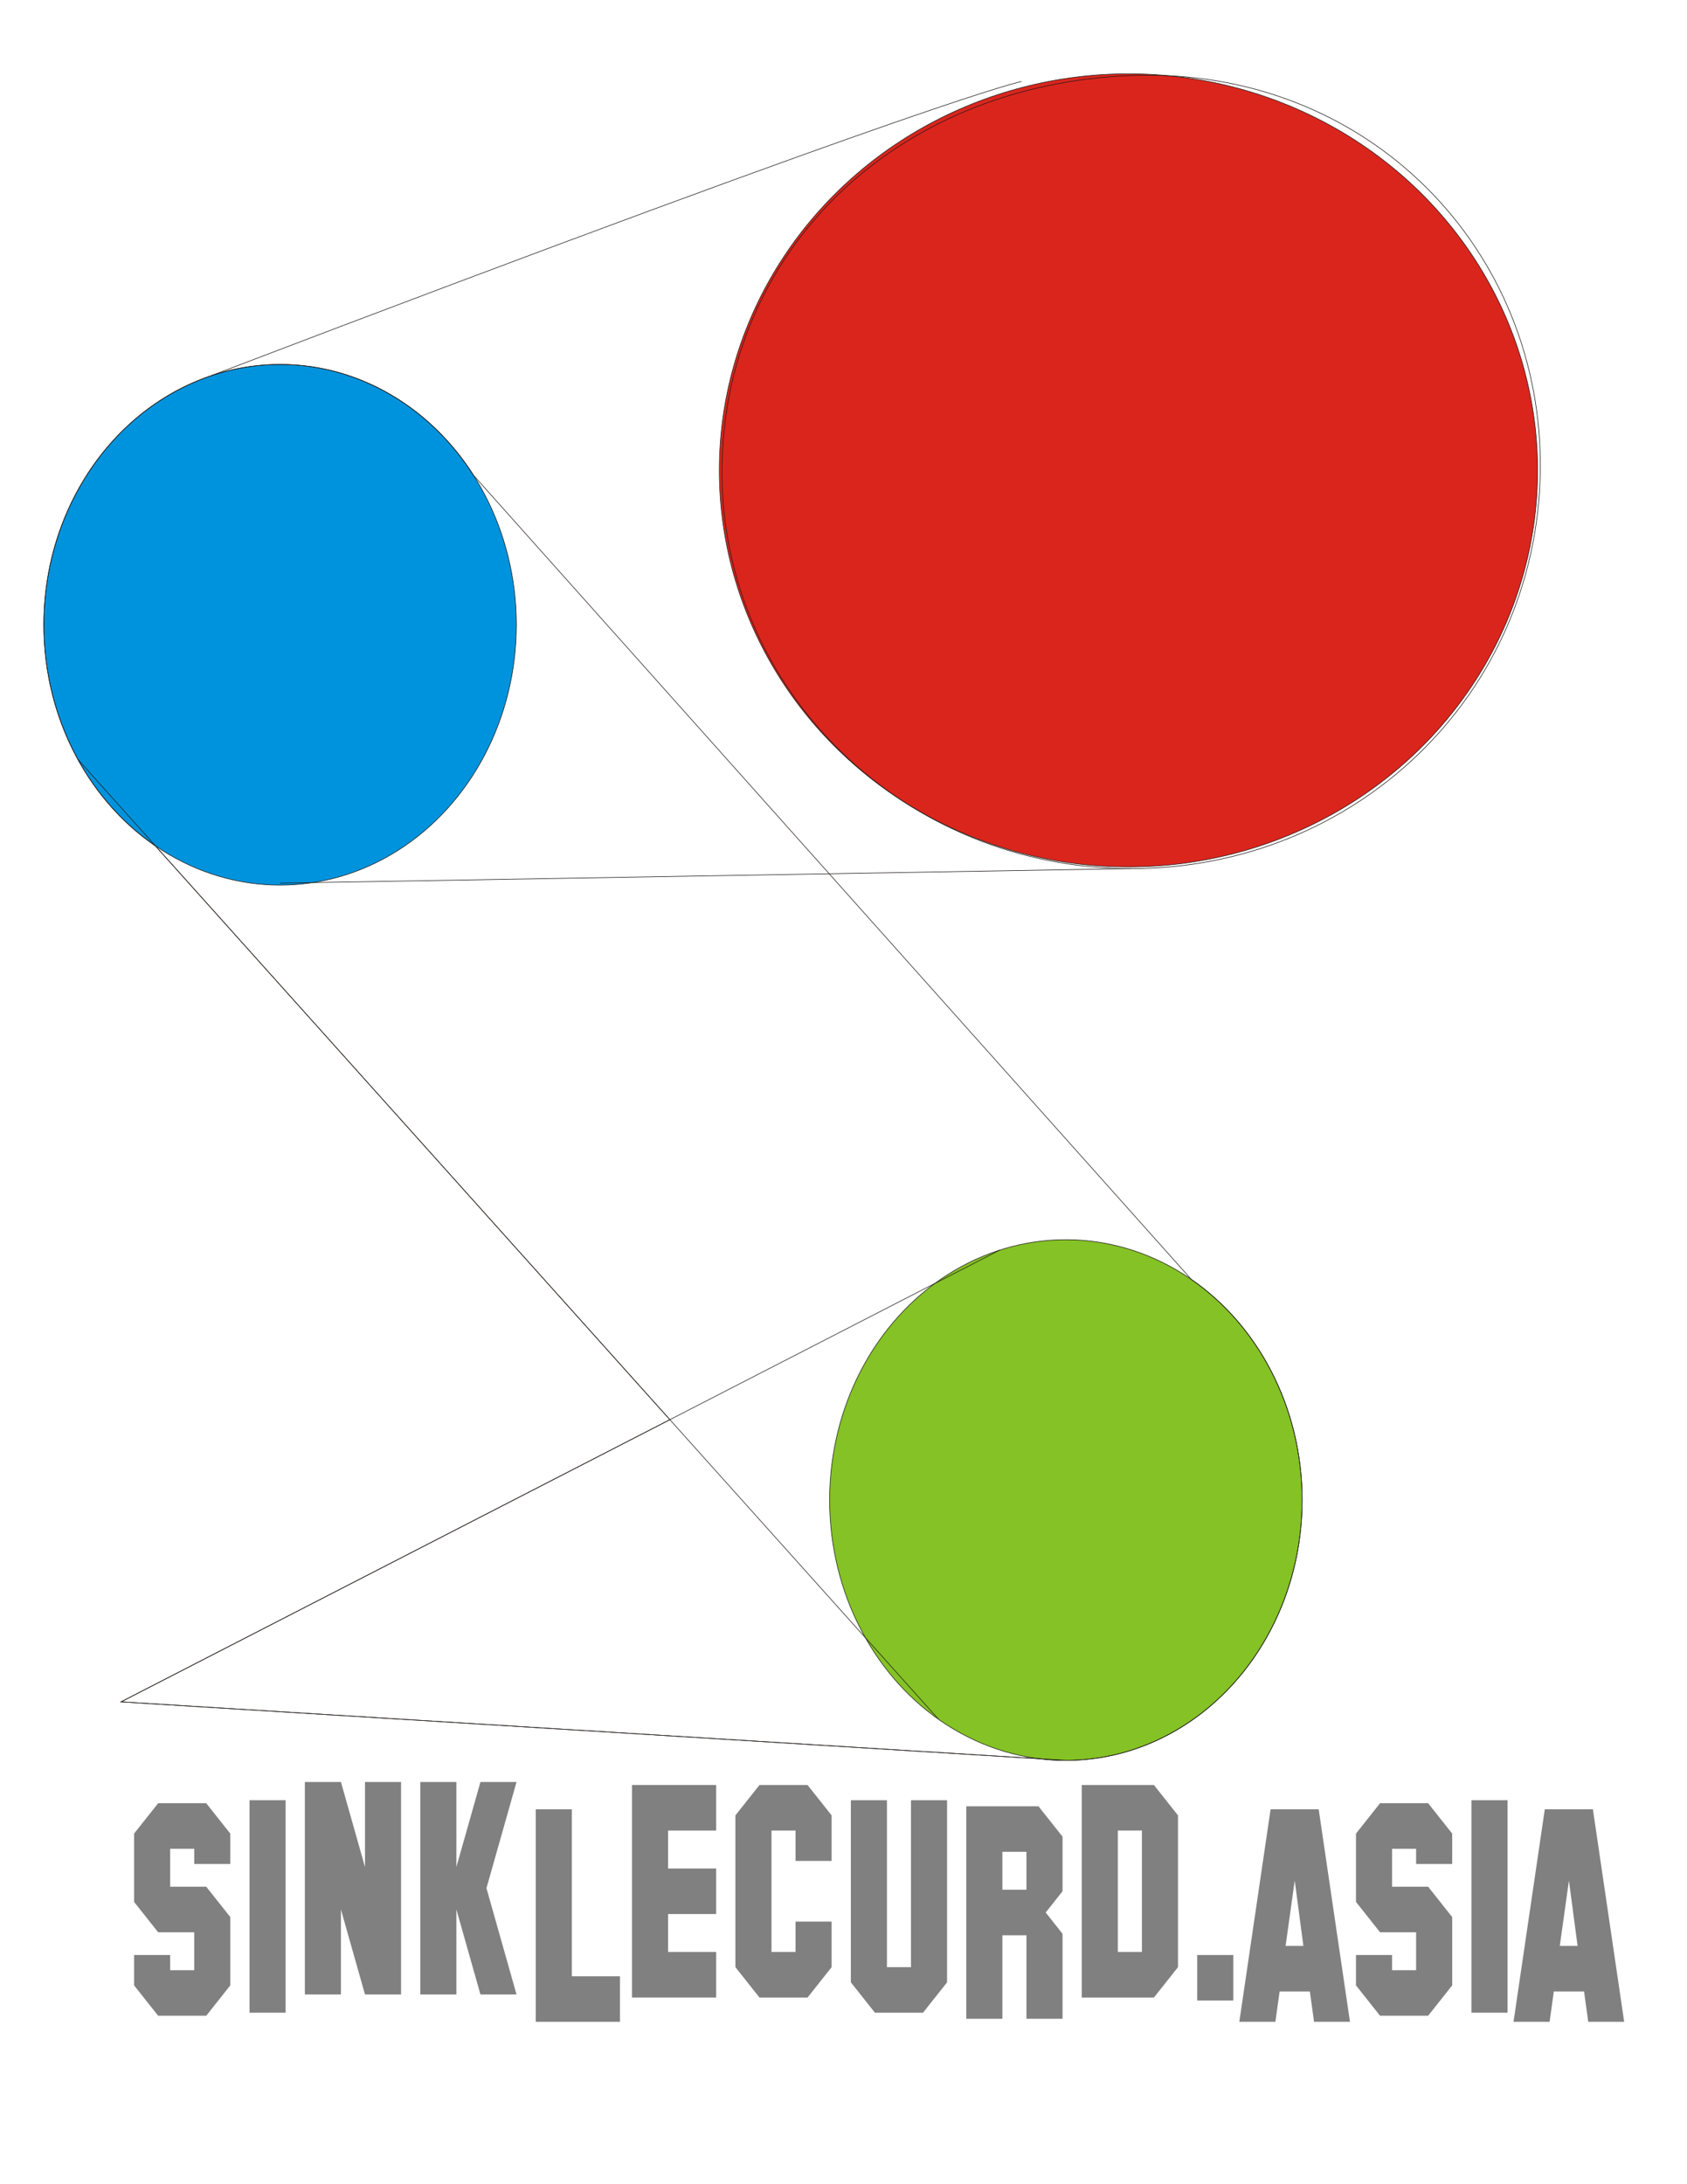 <?xml version="1.0" encoding="UTF-8" standalone="no"?>
<!-- Creator: CorelDRAW -->

<svg
   xmlns:dc="http://purl.org/dc/elements/1.1/"
   xmlns:cc="http://creativecommons.org/ns#"
   xmlns:rdf="http://www.w3.org/1999/02/22-rdf-syntax-ns#"
   xmlns:svg="http://www.w3.org/2000/svg"
   xmlns="http://www.w3.org/2000/svg"
   xmlns:sodipodi="http://sodipodi.sourceforge.net/DTD/sodipodi-0.dtd"
   xmlns:inkscape="http://www.inkscape.org/namespaces/inkscape"
   xml:space="preserve"
   width="2550px"
   height="3300px"
   style="shape-rendering:geometricPrecision; text-rendering:geometricPrecision; image-rendering:optimizeQuality; fill-rule:evenodd; clip-rule:evenodd"
   viewBox="0 0 2550 3300"
   id="svg2"
   version="1.1"
   inkscape:version="0.91 r13725"
   sodipodi:docname="logo_wireframe.svg"><sodipodi:namedview
     pagecolor="#ffffff"
     bordercolor="#666666"
     borderopacity="1"
     objecttolerance="10"
     gridtolerance="10"
     guidetolerance="10"
     inkscape:pageopacity="0"
     inkscape:pageshadow="2"
     inkscape:window-width="1215"
     inkscape:window-height="1000"
     id="namedview42"
     showgrid="false"
     inkscape:zoom="0.28606061"
     inkscape:cx="1372.892"
     inkscape:cy="-37.09796"
     inkscape:window-x="65"
     inkscape:window-y="24"
     inkscape:window-maximized="1"
     inkscape:current-layer="svg2" /><defs
     id="defs4"><style
       type="text/css"
       id="style6"><![CDATA[
    .str0 {stroke:#1F1A17;stroke-width:0.9}
    .fil3 {fill:none}
    .fil1 {fill:#0093DD}
    .fil2 {fill:#84C225}
    .fil0 {fill:#DA251D}
    .fil4 {fill:#1F1A17;fill-rule:nonzero}
   ]]></style></defs><ellipse
     style="fill:#da251d;stroke:#1f1a17;stroke-width:0.9"
     id="ellipse10"
     ry="599.109"
     rx="618.438"
     cy="710.665"
     cx="1705.75"
     class="fil0 str0" /><ellipse
     style="fill:#0093dd;stroke:#1f1a17;stroke-width:0.9"
     id="ellipse12"
     ry="393.345"
     rx="357.116"
     cy="943.936"
     cx="423.394"
     class="fil1 str0" /><ellipse
     style="fill:#84c225;stroke:#1f1a17;stroke-width:0.9"
     id="ellipse14"
     ry="393.345"
     rx="357.116"
     cy="2266.35"
     cx="1611.15"
     class="fil2 str0" /><path
     style="fill:none;stroke:#1f1a17;stroke-width:0.9"
     inkscape:connector-curvature="0"
     id="path16"
     d="m 318.979,567.677 c 1120.74,-427.39 1225.15,-444.476 1225.15,-444.476"
     class="fil3 str0" /><line
     style="fill:none;stroke:#1f1a17;stroke-width:0.9"
     id="line18"
     y2="1334.29"
     x2="423.394"
     y1="1312.33"
     x1="1709.75"
     class="fil3 str0" /><line
     style="fill:none;stroke:#1f1a17;stroke-width:0.9"
     id="line20"
     y2="2597.82"
     x2="1418.83"
     y1="1147.36"
     x1="117.702"
     class="fil3 str0" /><polyline
     style="fill:none;stroke:#1f1a17;stroke-width:0.9"
     id="polyline22"
     points="1511.37,1888.56 182.95,2571.26 1611.15,2659.69 "
     class="fil3 str0" /><path
     style="fill:none;stroke:#1f1a17;stroke-width:0.9"
     inkscape:connector-curvature="0"
     id="path24"
     d="m 1709.75,1312.33 c -341.496,0 -618.438,-268.286 -618.438,-599.109 0,-330.822 260.158,-585.445 618.438,-599.108 358.28,-13.663 624.033,263.732 618.438,599.108 -5.595,335.376 -276.943,599.109 -618.438,599.109 z M 423.39,550.593 c 121.029,0 228.017,66.352 292.609,167.824 l 537.36,601.704 547.215,612.738 c 100.709,69.56 167.683,192.926 167.683,333.488 0,217.201 -159.92,393.345 -357.116,393.345 -13.721,0 -27.26,-0.853 -40.585,-2.513 l -1387.61,-85.922 829.602,-426.341 -777.523,-866.757 c -47.838,-32.784 -88.126,-77.68 -117.327,-130.793 -32.636,-59.36 -51.423,-128.982 -51.423,-203.428 0,-217.201 159.92,-393.345 357.116,-393.345 z"
     class="fil3 str0" /><polygon
     style="fill:#808080;fill-rule:nonzero"
     id="polygon26"
     points="239.027,3045.47 202.669,2999.6 202.669,2953.74 257.206,2953.74 257.206,2976.67 293.563,2976.67 293.563,2919.35 239.027,2919.35 202.669,2873.49 202.669,2770.3 239.027,2724.43 311.743,2724.43 348.1,2770.3 348.1,2816.16 293.563,2816.16 293.563,2793.23 257.206,2793.23 257.206,2850.55 311.743,2850.55 348.1,2896.41 348.1,2999.6 311.743,3045.47 "
     class="fil4" /><polygon
     style="fill:#808080;fill-rule:nonzero"
     points="377.186,2719.85 431.724,2719.85 431.724,3040.88 377.186,3040.88 "
     class="fil4"
     id="1" /><polygon
     style="fill:#808080;fill-rule:nonzero"
     points="515.347,2884.95 515.347,3013.36 460.809,3013.36 460.809,2692.33 515.347,2692.33 551.704,2820.74 551.704,2692.33 606.241,2692.33 606.241,3013.36 551.704,3013.36 "
     class="fil4"
     id="12" /><polygon
     style="fill:#808080;fill-rule:nonzero"
     points="689.864,2884.95 689.864,3013.36 635.327,3013.36 635.327,2692.33 689.864,2692.33 689.864,2820.67 726.221,2692.33 780.758,2692.33 735.312,2852.77 780.758,3013.36 726.221,3013.36 "
     class="fil4"
     id="123" /><polygon
     style="fill:#808080;fill-rule:nonzero"
     points="809.844,2733.61 864.381,2733.61 864.381,2985.85 937.097,2985.85 937.097,3054.64 809.844,3054.64 "
     class="fil4"
     id="1234" /><polygon
     style="fill:#808080;fill-rule:nonzero"
     points="955.276,2696.92 1082.53,2696.92 1082.53,2765.71 1009.81,2765.71 1009.81,2823.04 1082.53,2823.04 1082.53,2891.83 1009.81,2891.83 1009.81,2949.16 1082.53,2949.16 1082.53,3017.95 955.276,3017.95 "
     class="fil4"
     id="12345" /><polygon
     style="fill:#808080;fill-rule:nonzero"
     points="1147.97,3017.95 1111.61,2972.09 1111.61,2742.78 1147.97,2696.92 1220.69,2696.92 1257.04,2742.78 1257.04,2811.57 1202.51,2811.57 1202.51,2765.71 1166.15,2765.71 1166.15,2949.16 1202.51,2949.16 1202.51,2903.29 1257.04,2903.29 1257.04,2972.09 1220.69,3017.95 "
     class="fil4"
     id="123456" /><polygon
     style="fill:#808080;fill-rule:nonzero"
     points="1322.49,3040.88 1286.13,2995.02 1286.13,2719.85 1340.67,2719.85 1340.67,2972.09 1377.02,2972.09 1377.02,2719.85 1431.56,2719.85 1431.56,2995.02 1395.2,3040.88 "
     class="fil4"
     id="1234567" /><path
     style="fill:#808080;fill-rule:nonzero"
     inkscape:connector-curvature="0"
     d="m 1551.54,2855.14 0,-57.327 -36.357,0 0,57.327 36.357,0 z m 54.537,194.911 -54.537,0 0,-126.119 -36.357,0 0,126.119 -54.537,0 0,-321.031 109.074,0 36.358,45.861 0,82.551 -25.45,32.103 25.45,32.102 0,128.413 z"
     class="fil4"
     id="12345678" /><path
     style="fill:#808080;fill-rule:nonzero"
     inkscape:connector-curvature="0"
     d="m 1726.06,2949.16 0,-183.446 -36.357,0 0,183.446 36.357,0 z m 54.537,22.931 -36.358,45.861 -109.074,0 0,-321.031 109.074,0 36.358,45.862 0,229.307 z"
     class="fil4"
     id="123456789" /><polygon
     style="fill:#808080;fill-rule:nonzero"
     points="1809.68,2953.74 1864.22,2953.74 1864.22,3022.53 1809.68,3022.53 "
     class="fil4"
     id="12345678910" /><path
     style="fill:#808080;fill-rule:nonzero"
     inkscape:connector-curvature="0"
     d="m 1970.14,2939.98 -13.089,-98.679 -13.816,98.679 26.905,0 z m 70.413,114.654 -54.294,0 -6.364,-45.862 -45.689,0 -6.363,45.862 -54.536,0 47.264,-321.031 72.717,0 47.264,321.031 z"
     class="fil4"
     id="1234567891011" /><polygon
     style="fill:#808080;fill-rule:nonzero"
     points="2086,3045.47 2049.64,2999.6 2049.64,2953.74 2104.18,2953.74 2104.18,2976.67 2140.54,2976.67 2140.54,2919.35 2086,2919.35 2049.64,2873.49 2049.64,2770.3 2086,2724.43 2158.72,2724.43 2195.08,2770.3 2195.08,2816.16 2140.54,2816.16 2140.54,2793.23 2104.18,2793.23 2104.18,2850.55 2158.72,2850.55 2195.08,2896.41 2195.08,2999.6 2158.72,3045.47 "
     class="fil4"
     id="123456789101112" /><polygon
     style="fill:#808080;fill-rule:nonzero"
     points="2224.16,2719.85 2278.7,2719.85 2278.7,3040.88 2224.16,3040.88 "
     class="fil4"
     id="12345678910111213" /><path
     style="fill:#808080;fill-rule:nonzero"
     inkscape:connector-curvature="0"
     d="m 2384.62,2939.98 -13.089,-98.679 -13.816,98.679 26.905,0 z m 70.413,114.654 -54.294,0 -6.364,-45.862 -45.689,0 -6.363,45.862 -54.536,0 47.264,-321.031 72.717,0 47.264,321.031 z"
     class="fil4"
     id="1234567891011121314" /></svg>